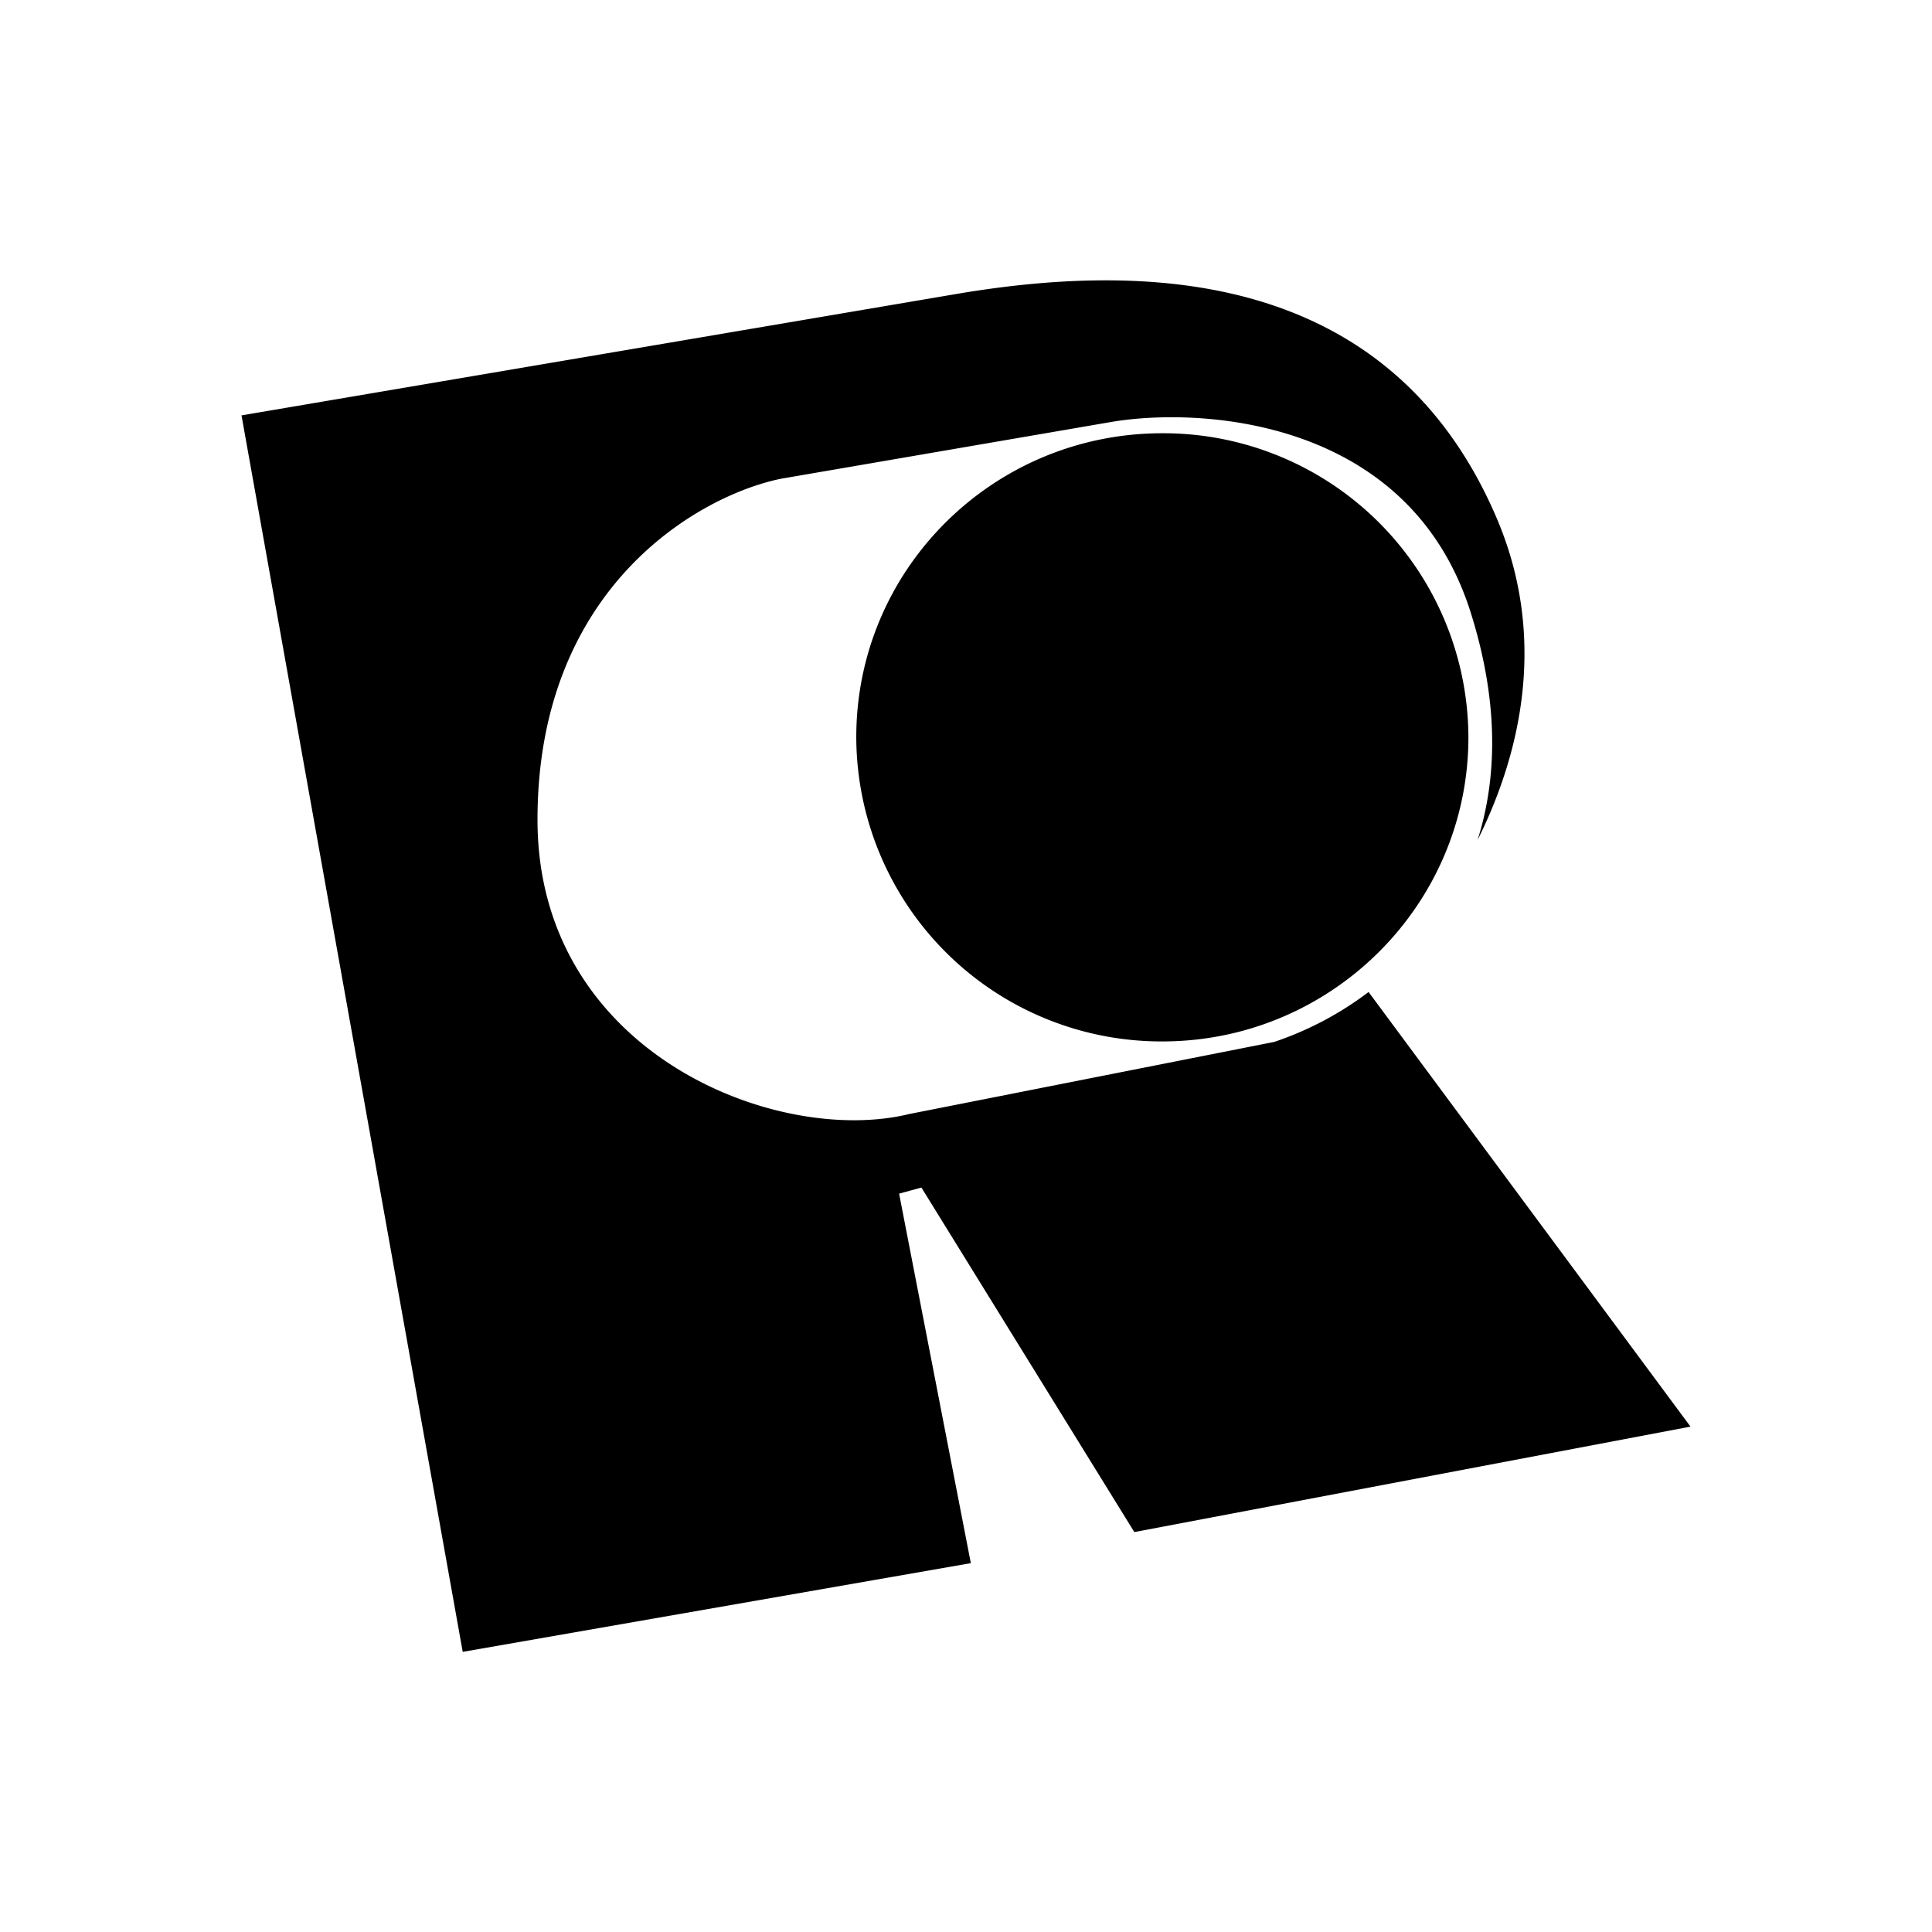 <svg xmlns="http://www.w3.org/2000/svg" xmlns:xlink="http://www.w3.org/1999/xlink" width="24" height="24" viewBox="0 0 24 24"><path fill="currentColor" fill-rule="evenodd" d="M18.355 10.435c.561-1.127.863-2.565.223-4.032c-1.375-3.167-4.546-3.112-6.681-2.754L3 5.16l2.748 15.36l6.312-1.102l-.891-4.59l.277-.076l2.645 4.28L21 17.722l-3.999-5.399a4.1 4.1 0 0 1-1.172.62l-4.535.896c-1.646.402-4.617-.76-4.617-3.656c0-2.9 2.015-4.03 3.025-4.236l4.107-.706c1.097-.185 3.704-.055 4.464 2.379c.347 1.107.326 2.045.082 2.815m-.114-1.278c0 2.085-1.706 3.78-3.802 3.78a3.79 3.79 0 0 1-3.802-3.78c0-2.086 1.7-3.775 3.802-3.775a3.79 3.79 0 0 1 3.802 3.775" clip-rule="evenodd"/></svg>